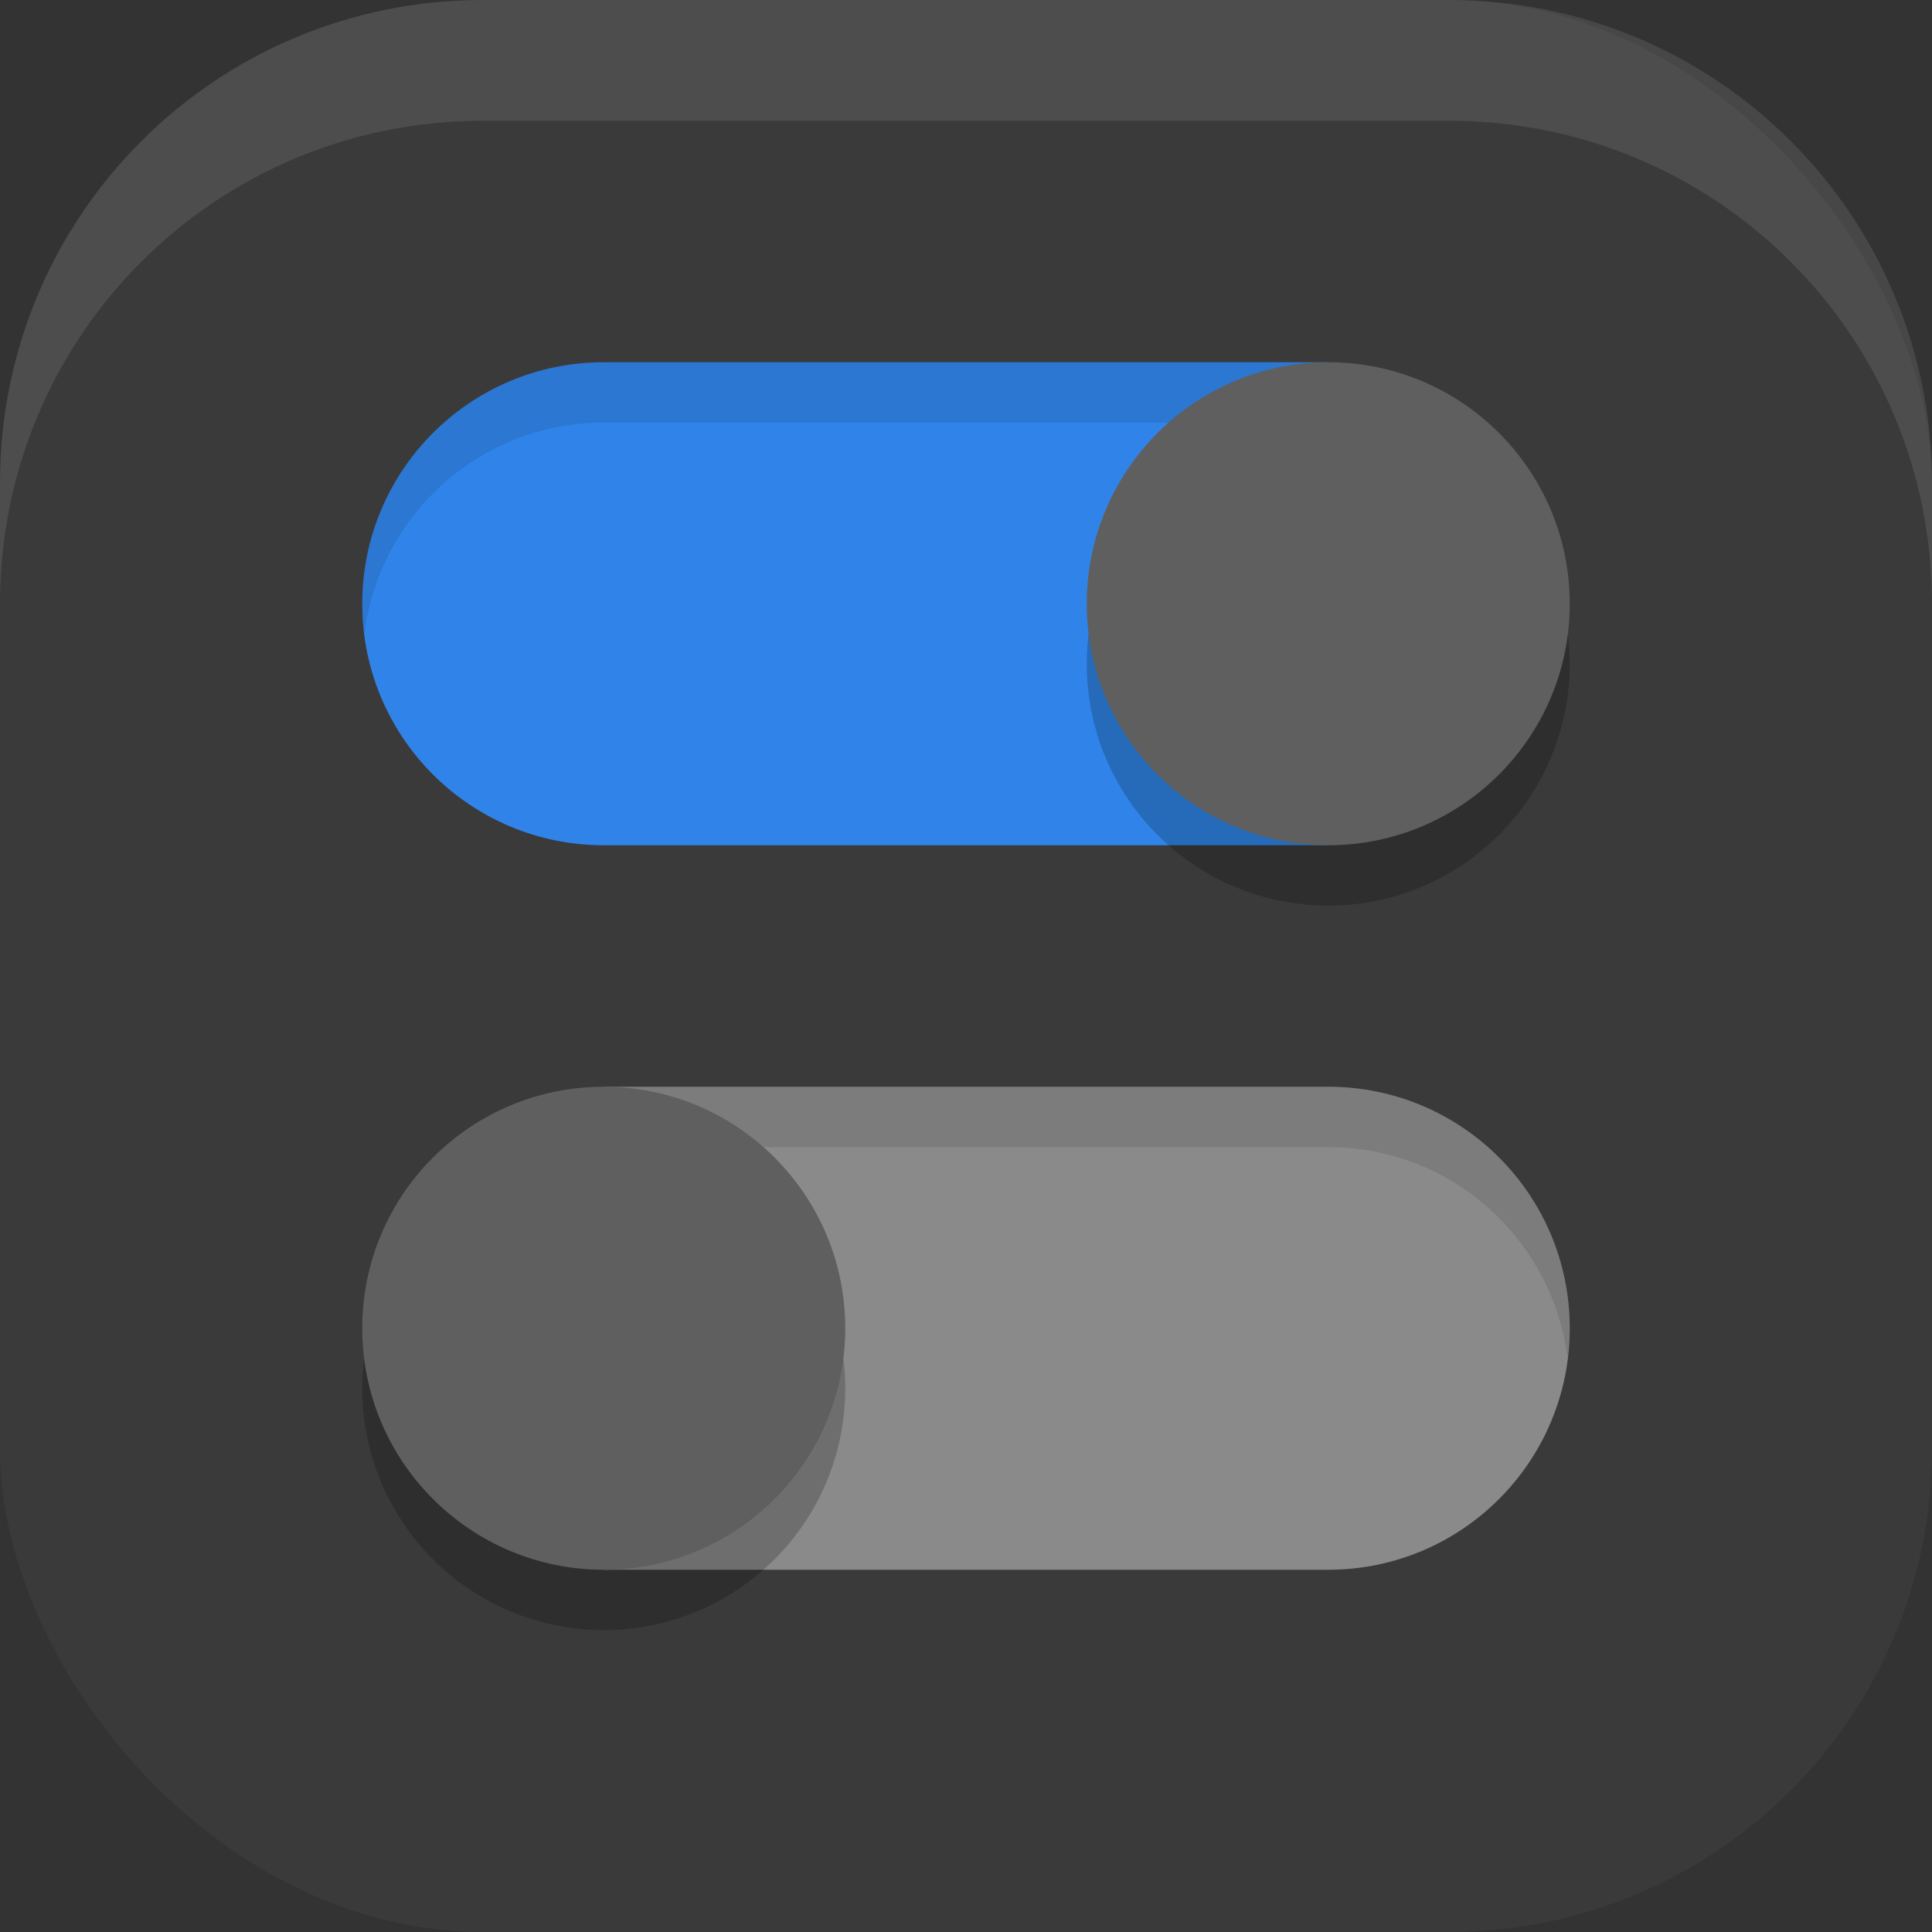 <?xml version="1.0" encoding="UTF-8" standalone="no"?>
<!-- Created with Inkscape (http://www.inkscape.org/) -->

<svg
   width="16"
   height="16"
   viewBox="0 0 16 16"
   version="1.1"
   id="svg5"
   inkscape:version="1.4 (e7c3feb100, 2024-10-09)"
   sodipodi:docname="gnome-tweak-tool.svg"
   xmlns:inkscape="http://www.inkscape.org/namespaces/inkscape"
   xmlns:sodipodi="http://sodipodi.sourceforge.net/DTD/sodipodi-0.dtd"
   xmlns="http://www.w3.org/2000/svg"
   xmlns:svg="http://www.w3.org/2000/svg">
  <rect x="0" y="0" width="16" height="16" fill="#333333" stroke="none"/>
  <sodipodi:namedview
     id="namedview7"
     pagecolor="#ffffff"
     bordercolor="#000000"
     borderopacity="0.25"
     inkscape:showpageshadow="2"
     inkscape:pageopacity="0.0"
     inkscape:pagecheckerboard="0"
     inkscape:deskcolor="#d1d1d1"
     inkscape:document-units="px"
     showgrid="false"
     inkscape:zoom="49.125"
     inkscape:cx="8"
     inkscape:cy="8"
     inkscape:window-width="1920"
     inkscape:window-height="1011"
     inkscape:window-x="0"
     inkscape:window-y="0"
     inkscape:window-maximized="1"
     inkscape:current-layer="svg5" />
  <defs
     id="defs2" />
  <rect
     style="fill:#3a3a3a;fill-opacity:1;stroke-width:1.143;stroke-linecap:square"
     id="rect396"
     width="16"
     height="16"
     x="0"
     y="0"
     ry="4" />
  <path
     d="M 5,3 C 3.895,3 3,3.895 3,5 3,6.105 3.895,7 5,7 h 6 V 3 Z"
     style="fill:#3084e9"
     id="path7253" />
  <path
     d="m 5,9 v 4 h 6 c 1.105,0 2,-0.895 2,-2 0,-1.105 -0.895,-2 -2,-2 z"
     style="fill:#8a8a8a;fill-opacity:1"
     id="path7225" />
  <path
     id="path7315"
     style="opacity:0.1;fill:#000000"
     d="M 5,3 C 3.895,3 3,3.895 3,5 3,5.085 3.007,5.168 3.018,5.25 3.141,4.264 3.98,3.5 5,3.5 H 11 V 3 Z m 0,6 v 0.5 h 6 c 1.02,0 1.859,0.764 1.982,1.75 0.01,-0.082 0.018,-0.165 0.018,-0.25 0,-1.105 -0.895,-2 -2,-2 z" />
  <path
     id="path7363"
     style="opacity:0.2;fill:#000000;stroke-width:2;stroke-linecap:square"
     d="M 11,3.5 A 2,2 0 0 0 9,5.5 2,2 0 0 0 11,7.5 a 2,2 0 0 0 2,-2 2,2 0 0 0 -2,-2 z m -6,6 a 2,2 0 0 0 -2,2 2,2 0 0 0 2,2 2,2 0 0 0 2,-2 2,2 0 0 0 -2,-2 z" />
  <circle
     style="fill:#5f5f5f;stroke-width:2;stroke-linecap:square;fill-opacity:1"
     id="path7393"
     cx="11"
     cy="5"
     r="2" />
  <circle
     style="fill:#5f5f5f;stroke-width:2;stroke-linecap:square;fill-opacity:1"
     id="path7395"
     cx="5"
     cy="11"
     r="2" />
  <path
     id="rect639"
     style="fill:#ffffff;stroke-linecap:square;opacity:0.1"
     d="M 4 0 C 1.784 0 0 1.784 0 4 L 0 5 C 0 2.784 1.784 1 4 1 L 12 1 C 14.216 1 16 2.784 16 5 L 16 4 C 16 1.784 14.216 0 12 0 L 4 0 z " />
</svg>
